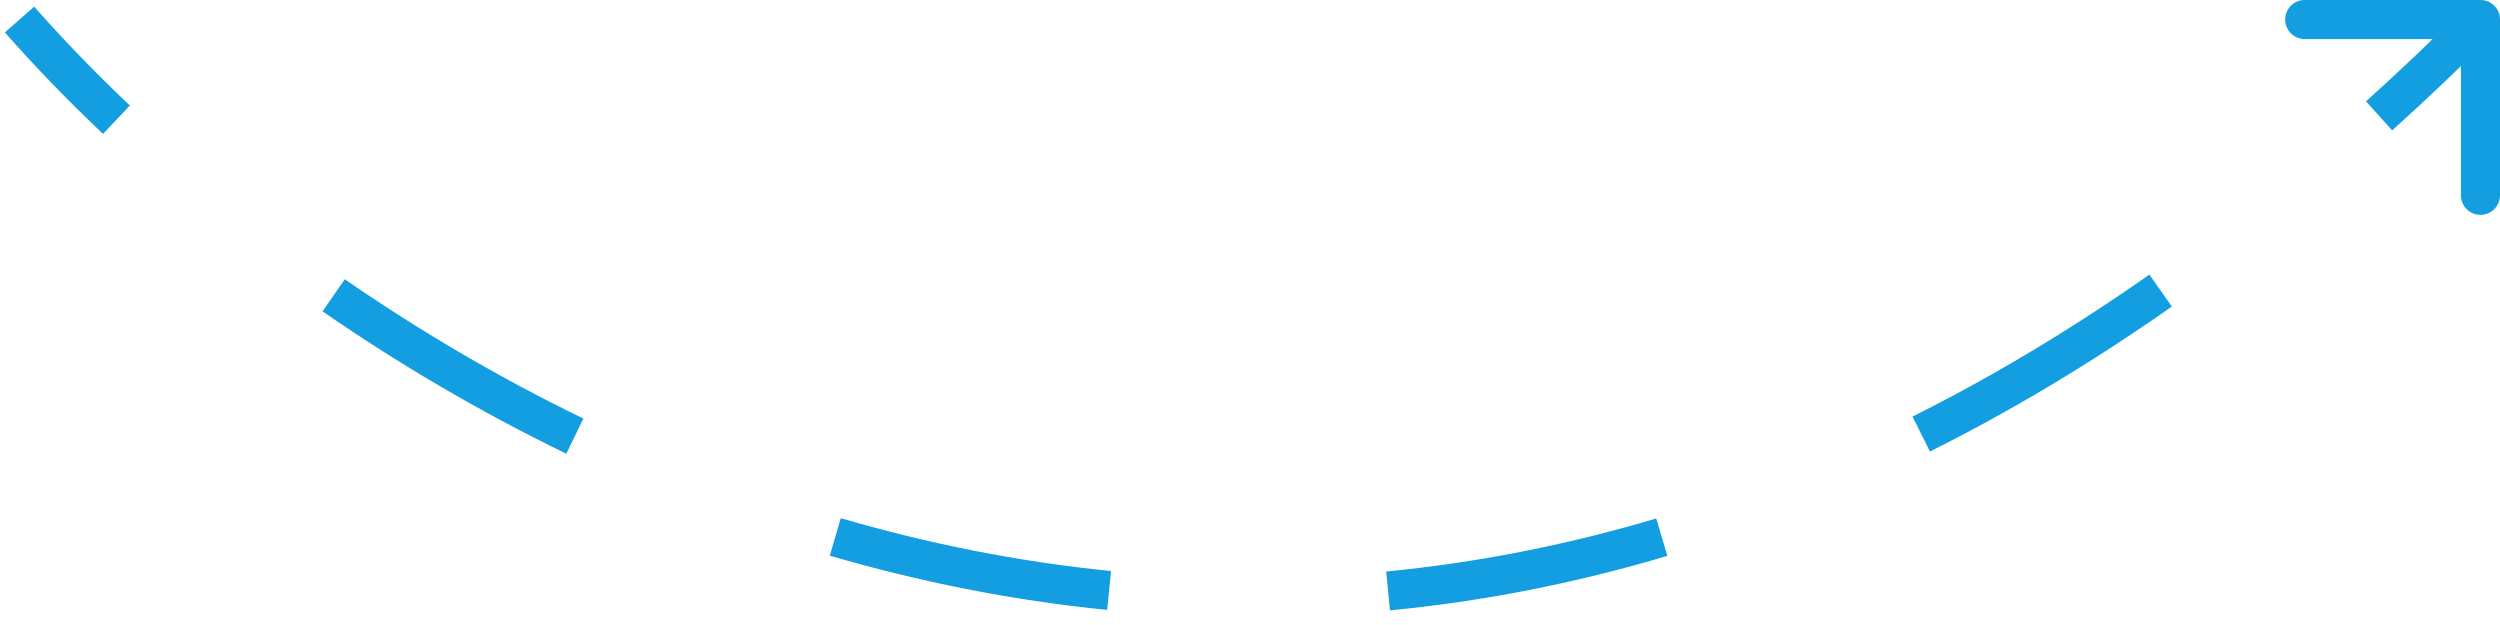 <svg width="128" height="32" viewBox="0 0 128 32" fill="none" xmlns="http://www.w3.org/2000/svg">
<rect width="128" height="32" fill="#F5F5F5"/>
<g clip-path="url(#clip0_0_1)">
<rect width="1920" height="27652" transform="translate(-668 -9037)" fill="white"/>
<path d="M-265 -82V42V42C-265 65.748 -245.748 85 -222 85H-212.916H872" stroke="#129EE1" stroke-dasharray="15 15"/>
<path d="M128 1C128 0.448 127.552 0 127 0H118C117.448 0 117 0.448 117 1C117 1.552 117.448 2 118 2H126V10C126 10.552 126.448 11 127 11C127.552 11 128 10.552 128 10V1ZM0.25 1.661C1.743 3.357 3.423 5.102 5.274 6.855L6.649 5.403C4.84 3.689 3.203 1.988 1.75 0.339L0.25 1.661ZM16.515 15.943C20.32 18.569 24.498 21.05 28.996 23.23L29.868 21.43C25.468 19.297 21.378 16.869 17.651 14.297L16.515 15.943ZM42.487 28.45C47.015 29.772 51.761 30.736 56.687 31.227L56.886 29.237C52.091 28.759 47.465 27.82 43.047 26.53L42.487 28.45ZM71.166 31.252C75.8 30.803 80.544 29.898 85.369 28.462L84.799 26.545C80.098 27.945 75.481 28.824 70.973 29.262L71.166 31.252ZM98.812 23.118C102.909 21.07 107.043 18.61 111.198 15.696L110.05 14.059C105.972 16.918 101.923 19.327 97.918 21.329L98.812 23.118ZM122.479 6.675C124.221 5.105 125.964 3.45 127.707 1.707L126.293 0.293C124.573 2.012 122.856 3.643 121.14 5.189L122.479 6.675Z" fill="#129EE1"/>
</g>
<defs>
<clipPath id="clip0_0_1">
<rect width="1920" height="27652" fill="white" transform="translate(-668 -9037)"/>
</clipPath>
</defs>
</svg>
